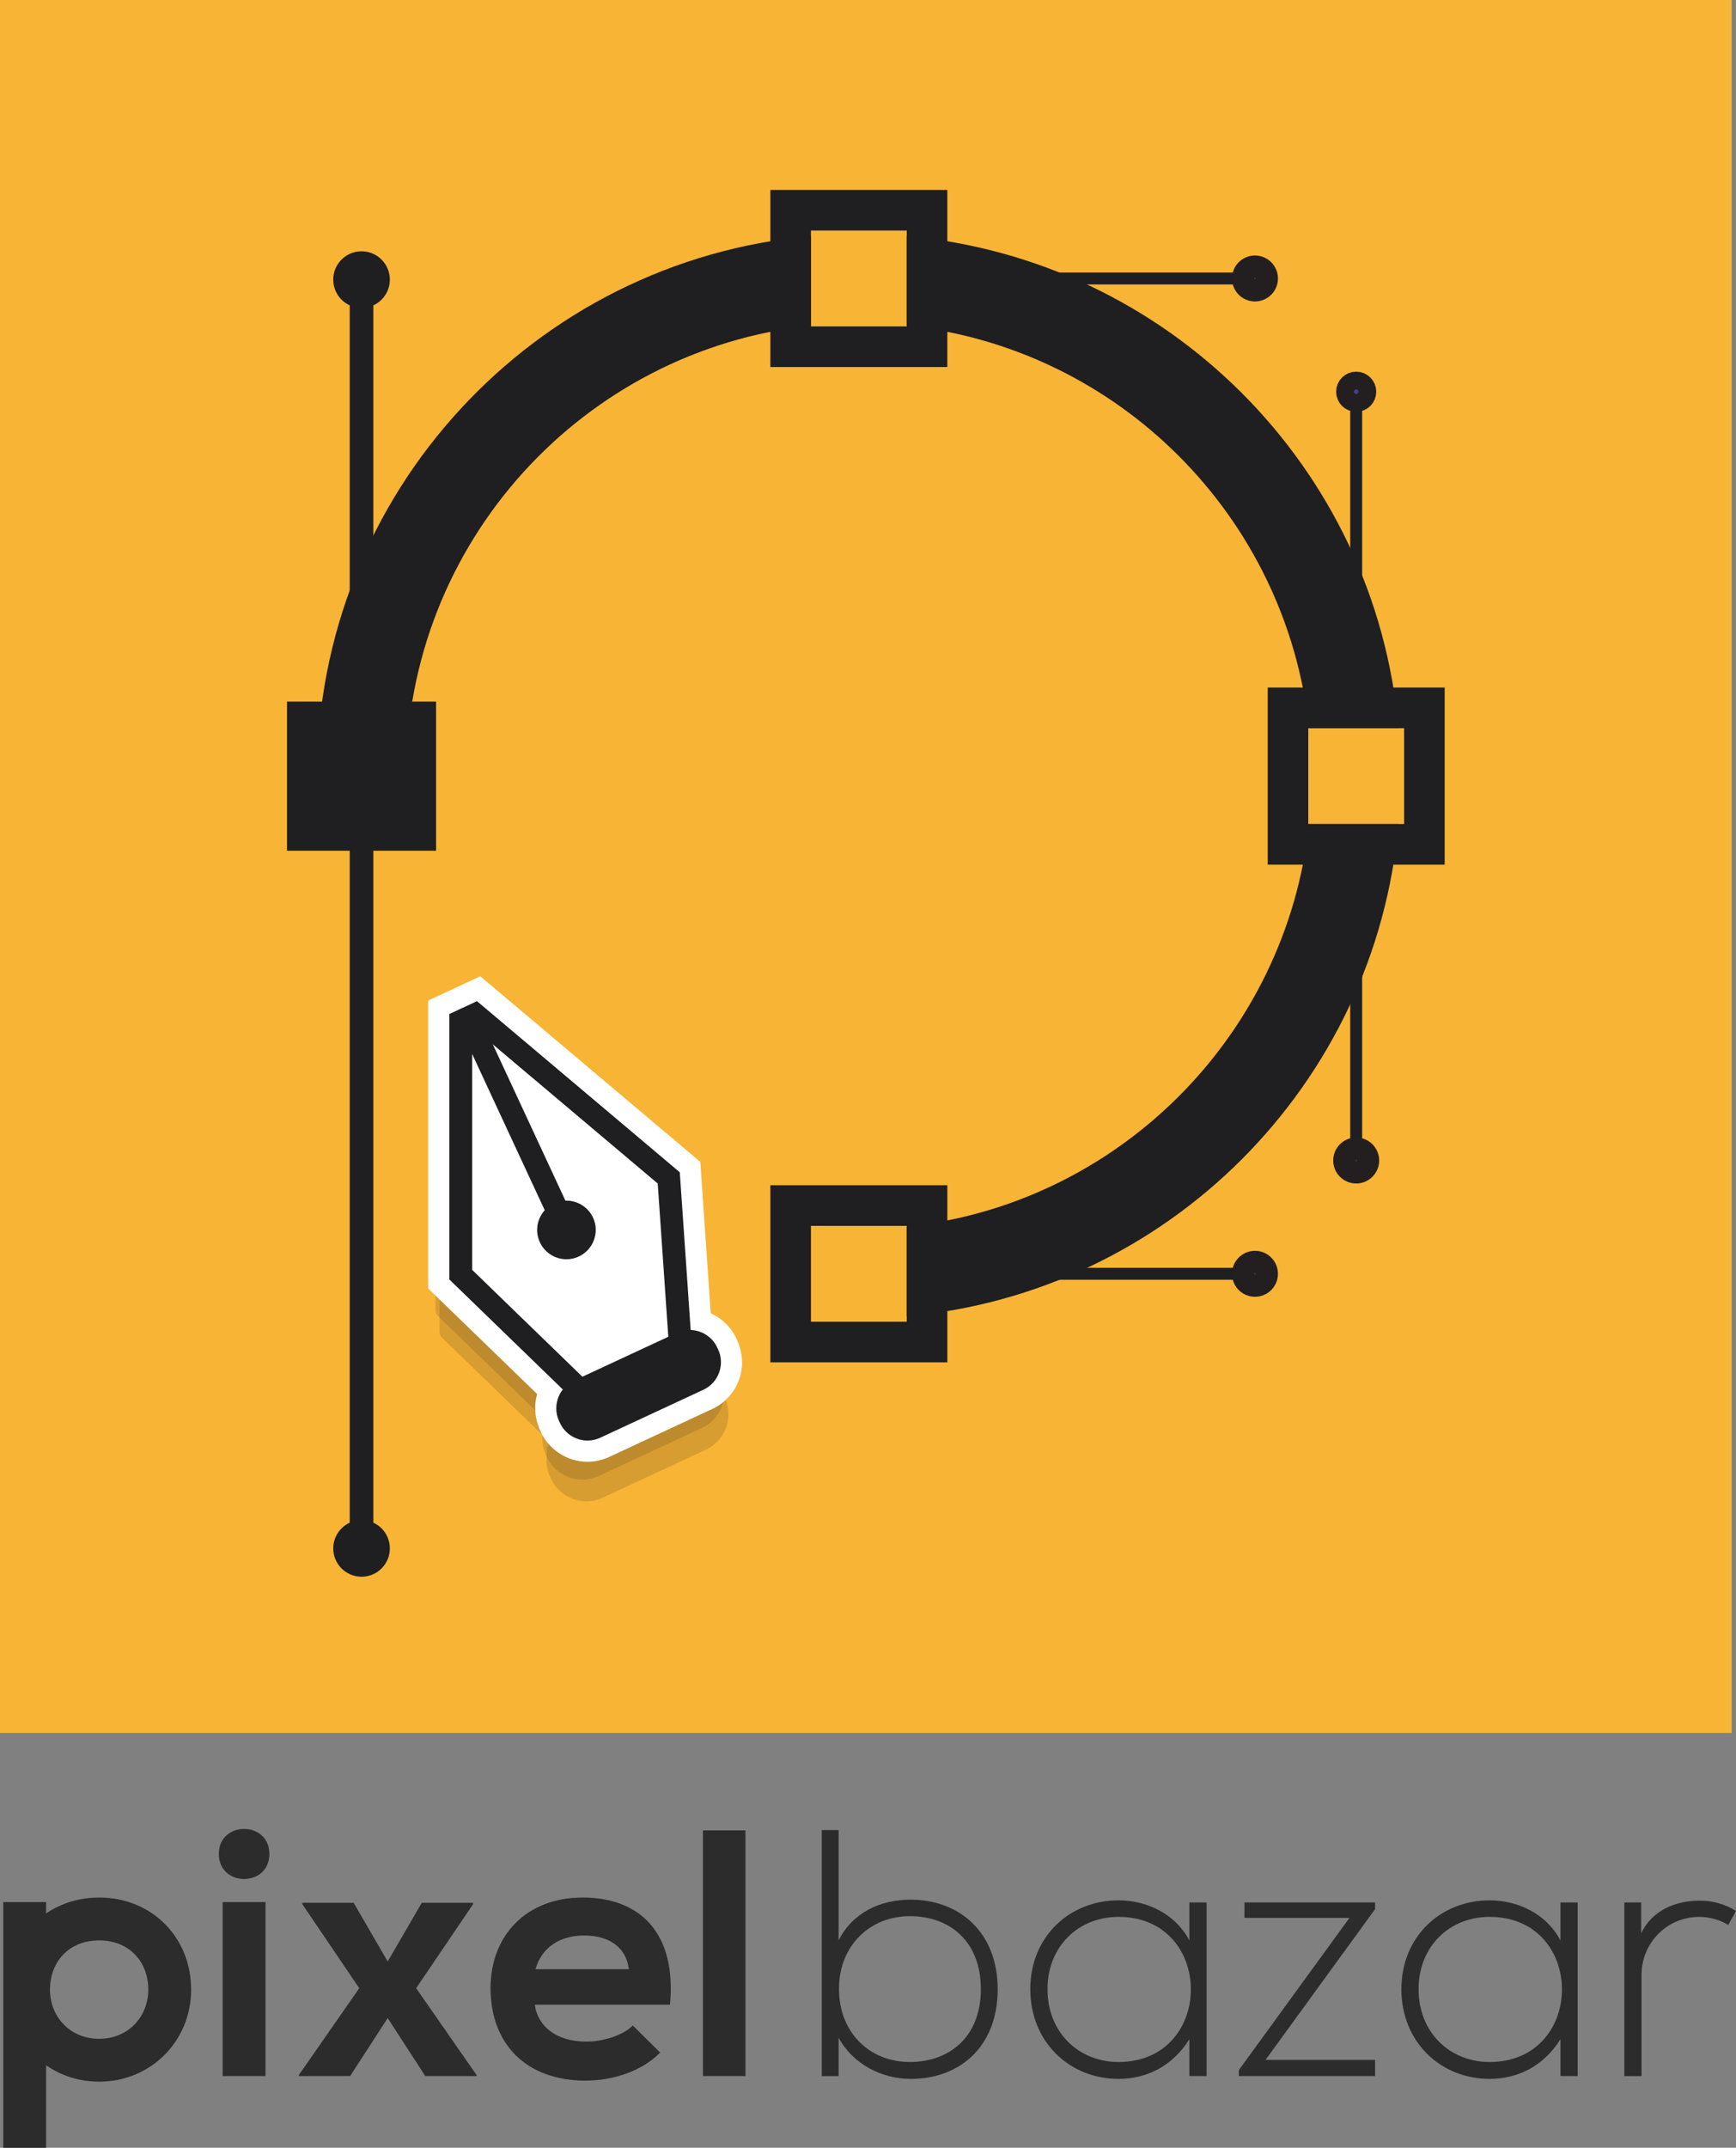 <?xml version="1.0" encoding="utf-8"?>
<!-- Generator: Adobe Illustrator 17.0.0, SVG Export Plug-In . SVG Version: 6.00 Build 0)  -->
<!DOCTYPE svg PUBLIC "-//W3C//DTD SVG 1.1//EN" "http://www.w3.org/Graphics/SVG/1.1/DTD/svg11.dtd">
<svg version="1.1" id="Layer_1" xmlns="http://www.w3.org/2000/svg" xmlns:xlink="http://www.w3.org/1999/xlink" x="0px" y="0px"
	 width="153.958px" height="190.332px" viewBox="0 0 153.958 190.332" style="enable-background:new 0 0 153.958 190.332;"
	 xml:space="preserve">
<rect x="0" y="0" width="153.958" height="190.332" fill="#808080" stroke="none"/>
<style type="text/css">
	.st0{fill:#F8B434;}
	.st1{fill:#2B2C2B;}
	.st2{fill:#1F1E21;}
	.st3{fill:none;stroke:#1F1E21;stroke-width:1.056;stroke-miterlimit:10;}
	.st4{fill:#433E8B;stroke:#231F20;stroke-width:1.98;stroke-miterlimit:10;}
	.st5{opacity:0.15;fill:#231F20;}
	.st6{fill:#FFFFFF;}
</style>
<g>
	<rect x="0" y="0" class="st0" width="153.576" height="153.576"/>
	<g>
		<g>
			<path class="st1" d="M74.373,162.179v9.779c1.246-2.491,3.738-3.613,6.385-3.613c4.297,0,7.723,2.866,7.723,7.942
				c0,5.108-3.393,7.942-7.692,7.942c-2.615,0-5.139-1.309-6.415-3.644v3.395h-1.494v-21.8H74.373z M74.405,176.256
				c0,3.83,2.677,6.477,6.291,6.477c3.456,0,6.291-2.18,6.291-6.446c0-4.329-2.834-6.478-6.291-6.478
				C77.146,169.809,74.405,172.425,74.405,176.256z"/>
			<path class="st1" d="M107.006,168.594c0,5.139,0,10.246,0,15.385h-1.526v-3.27c-1.494,2.398-3.798,3.52-6.291,3.52
				c-4.297,0-7.817-3.239-7.817-7.942s3.52-7.88,7.817-7.88c2.492,0,5.015,1.152,6.291,3.55v-3.363H107.006z M92.898,176.287
				c0,3.862,2.803,6.446,6.291,6.446c8.564,0,8.564-12.862,0-12.862C95.702,169.871,92.898,172.425,92.898,176.287z"/>
			<path class="st1" d="M110.365,168.594h11.585v0.591l-9.716,13.361h9.716v1.432h-12.082v-0.529l9.809-13.486h-9.311V168.594z"/>
			<path class="st1" d="M139.916,168.594c0,5.139,0,10.246,0,15.385h-1.526v-3.27c-1.494,2.398-3.798,3.52-6.291,3.52
				c-4.297,0-7.817-3.239-7.817-7.942s3.52-7.88,7.817-7.88c2.492,0,5.015,1.152,6.291,3.55v-3.363H139.916z M125.808,176.287
				c0,3.862,2.803,6.446,6.291,6.446c8.564,0,8.564-12.862,0-12.862C128.612,169.871,125.808,172.425,125.808,176.287z"/>
			<path class="st1" d="M19.406,164.297c0,2.958,4.484,2.958,4.484,0C23.89,161.338,19.406,161.338,19.406,164.297z"/>
			<rect x="19.748" y="168.563" class="st1" width="3.8" height="15.416"/>
			<polygon class="st1" points="41.952,168.75 41.952,168.625 37.405,168.625 34.383,173.826 31.362,168.625 26.815,168.625 
				26.815,168.75 31.861,176.193 26.504,183.886 26.504,183.979 31.051,183.979 34.383,178.84 37.716,183.979 42.263,183.979 
				42.263,183.886 36.906,176.193 			"/>
			<path class="st1" d="M51.665,168.158c-4.983,0-8.161,3.363-8.161,8.035c0,4.921,3.145,8.191,8.439,8.191
				c2.337,0,4.983-0.81,6.603-2.491l-2.429-2.398c-0.872,0.903-2.709,1.432-4.111,1.432c-2.679,0-4.328-1.37-4.578-3.27h11.99
				C60.011,171.334,56.804,168.158,51.665,168.158z M47.491,174.511c0.561-1.993,2.243-2.99,4.297-2.99
				c2.181,0,3.738,0.997,3.986,2.99H47.491z"/>
			<rect x="62.343" y="162.21" class="st1" width="3.768" height="21.769"/>
			<path class="st1" d="M150.657,168.439c-1.962,0-4.142,0.809-5.108,2.896v-2.74h-0.063h-1.433v2.74v12.645h1.526v-8.969
				c0-2.803,2.212-5.108,5.077-5.139c0.903,0,1.805,0.218,2.615,0.716l0.685-1.246C152.93,168.719,151.809,168.407,150.657,168.439z
				"/>
			<path class="st1" d="M8.791,168.158c-4.651,0-8.157,3.508-8.157,8.158c0,4.575,3.583,8.159,8.157,8.159
				c4.575,0,8.159-3.584,8.159-8.159C16.95,171.666,13.442,168.158,8.791,168.158z M8.791,180.677c-2.585,0-4.359-1.962-4.359-4.361
				c0-2.397,1.619-4.36,4.359-4.36s4.361,1.962,4.361,4.36C13.151,178.715,11.375,180.677,8.791,180.677z"/>
			<polygon class="st1" points="4.088,170.681 4.088,168.563 3.839,168.563 0.29,168.563 0.29,190.332 4.088,190.332 4.088,186.057 
				4.088,182.111 			"/>
		</g>
		<g>
			<g>
				<rect x="31.016" y="24.679" class="st2" width="2.094" height="112.539"/>
			</g>
			<rect x="25.454" y="62.174" class="st2" width="13.218" height="13.218"/>
			<path class="st2" d="M68.32,16.832v15.694h15.694V16.832H68.32z M80.415,28.928h-8.497v-8.497h8.497V28.928z"/>
			<path class="st2" d="M112.428,60.932v15.694h15.694V60.932H112.428z M124.523,73.027h-8.497v-8.497h8.497V73.027z"/>
			<path class="st2" d="M68.32,105.036v15.694h15.694v-15.694H68.32z M80.415,117.131h-8.497v-8.496h8.497V117.131z"/>
			<g>
				<path class="st2" d="M80.415,108.703v7.941c23.114-2.036,41.575-20.502,43.609-43.617h-7.932
					C114.113,91.782,99.169,106.721,80.415,108.703z"/>
				<path class="st2" d="M116.087,64.531h7.941c-2.037-23.111-20.501-41.57-43.613-43.605v7.932
					C99.167,30.839,114.104,45.78,116.087,64.531z"/>
				<path class="st2" d="M71.919,20.925c-24.514,2.159-43.808,22.792-43.808,47.858h7.904c0-20.705,15.754-37.796,35.904-39.925
					V20.925z"/>
			</g>
			<circle class="st2" cx="32.063" cy="24.779" r="2.51"/>
			<circle class="st2" cx="32.063" cy="137.218" r="2.51"/>
			<line class="st3" x1="120.274" y1="63.385" x2="120.274" y2="34.715"/>
			<line class="st3" x1="120.274" y1="103.632" x2="120.274" y2="74.961"/>
			<circle class="st4" cx="120.274" cy="34.715" r="0.789"/>
			<circle class="st4" cx="120.274" cy="102.843" r="1.047"/>
			<line class="st3" x1="82.627" y1="112.883" x2="111.298" y2="112.883"/>
			<g>
				<circle class="st4" cx="111.298" cy="112.883" r="1.047"/>
			</g>
			<line class="st3" x1="82.627" y1="24.679" x2="111.298" y2="24.679"/>
			<g>
				<circle class="st4" cx="111.298" cy="24.679" r="1.047"/>
			</g>
			<g>
				<path class="st5" d="M64.28,123.874l-0.077-0.169c-0.308-0.663-0.821-1.208-1.453-1.561c-0.132-0.246-0.391-0.406-0.677-0.406
					c-0.017,0-0.203,0.012-0.203,0.012l-0.919-13.304c-0.015-0.208-0.113-0.401-0.272-0.535L42.692,92.747
					c-0.141-0.119-0.318-0.181-0.496-0.181c-0.11,0-0.221,0.024-0.324,0.072l-2.45,1.139c-0.271,0.126-0.445,0.398-0.445,0.697V118
					c0,0.208,0.084,0.407,0.234,0.552l9.583,9.284l-0.082,0.086c-0.201,0.21-0.262,0.508-0.176,0.772
					c-0.157,0.731-0.074,1.499,0.244,2.183l0.075,0.163c0.566,1.218,1.8,2.005,3.144,2.005c0.508,0,0.999-0.109,1.459-0.324
					l9.138-4.248c0.841-0.39,1.478-1.084,1.793-1.951C64.709,125.652,64.67,124.711,64.28,123.874z"/>
				<path class="st5" d="M63.92,121.952l-0.077-0.169c-0.308-0.663-0.821-1.208-1.453-1.561c-0.132-0.246-0.391-0.406-0.677-0.406
					c-0.017,0-0.203,0.012-0.203,0.012l-0.919-13.304c-0.015-0.208-0.113-0.401-0.272-0.535L42.332,90.826
					c-0.141-0.119-0.318-0.181-0.496-0.181c-0.11,0-0.221,0.024-0.324,0.072l-2.45,1.139c-0.271,0.126-0.445,0.398-0.445,0.697
					v23.526c0,0.208,0.084,0.407,0.234,0.552l9.583,9.284L48.353,126c-0.201,0.21-0.262,0.508-0.176,0.772
					c-0.157,0.731-0.074,1.499,0.244,2.183l0.075,0.163c0.566,1.218,1.8,2.005,3.144,2.005c0.508,0,0.999-0.109,1.459-0.324
					l9.138-4.248c0.841-0.39,1.478-1.084,1.793-1.951C64.349,123.731,64.31,122.789,63.92,121.952z"/>
				<path class="st6" d="M52.104,129.54c-1.771,0-3.398-1.037-4.146-2.645c-0.531-1.139-0.623-2.297-0.321-3.356l-9.663-9.357
					V88.663l4.622-2.147l19.51,16.447l0.927,13.42c1,0.447,1.815,1.242,2.279,2.246c0.592,1.275,0.643,2.517,0.22,3.66
					c-0.416,1.143-1.255,2.059-2.363,2.572l-9.137,4.25C53.41,129.397,52.765,129.54,52.104,129.54z"/>
				<path class="st2" d="M63.686,119.581l-0.076-0.165c-0.325-0.699-0.935-1.216-1.654-1.437l-0.209-0.056
					c-0.161-0.035-0.326-0.057-0.494-0.062l-0.966-13.975L42.302,88.722l-2.451,1.139v23.525l10.061,9.746
					c-0.108,0.138-0.201,0.284-0.279,0.437l-0.081,0.173c-0.295,0.69-0.296,1.492,0.031,2.195l0.076,0.163
					c0.441,0.948,1.4,1.56,2.446,1.56c0.394,0,0.776-0.085,1.135-0.253l9.138-4.248c0.653-0.303,1.149-0.842,1.396-1.52
					C64.021,120.966,63.99,120.233,63.686,119.581z M51.65,122.004l-9.778-9.473V93.4l6.438,13.851
					c-0.699,0.769-0.874,1.884-0.431,2.84c0.424,0.913,1.35,1.503,2.357,1.503c0.379,0,0.748-0.082,1.094-0.244
					c0.63-0.292,1.107-0.812,1.345-1.464c0.238-0.652,0.209-1.358-0.085-1.987c-0.436-0.938-1.411-1.535-2.447-1.499l-6.438-13.851
					l14.626,12.333l0.938,13.581L51.65,122.004z"/>
			</g>
		</g>
	</g>
</g>
</svg>

